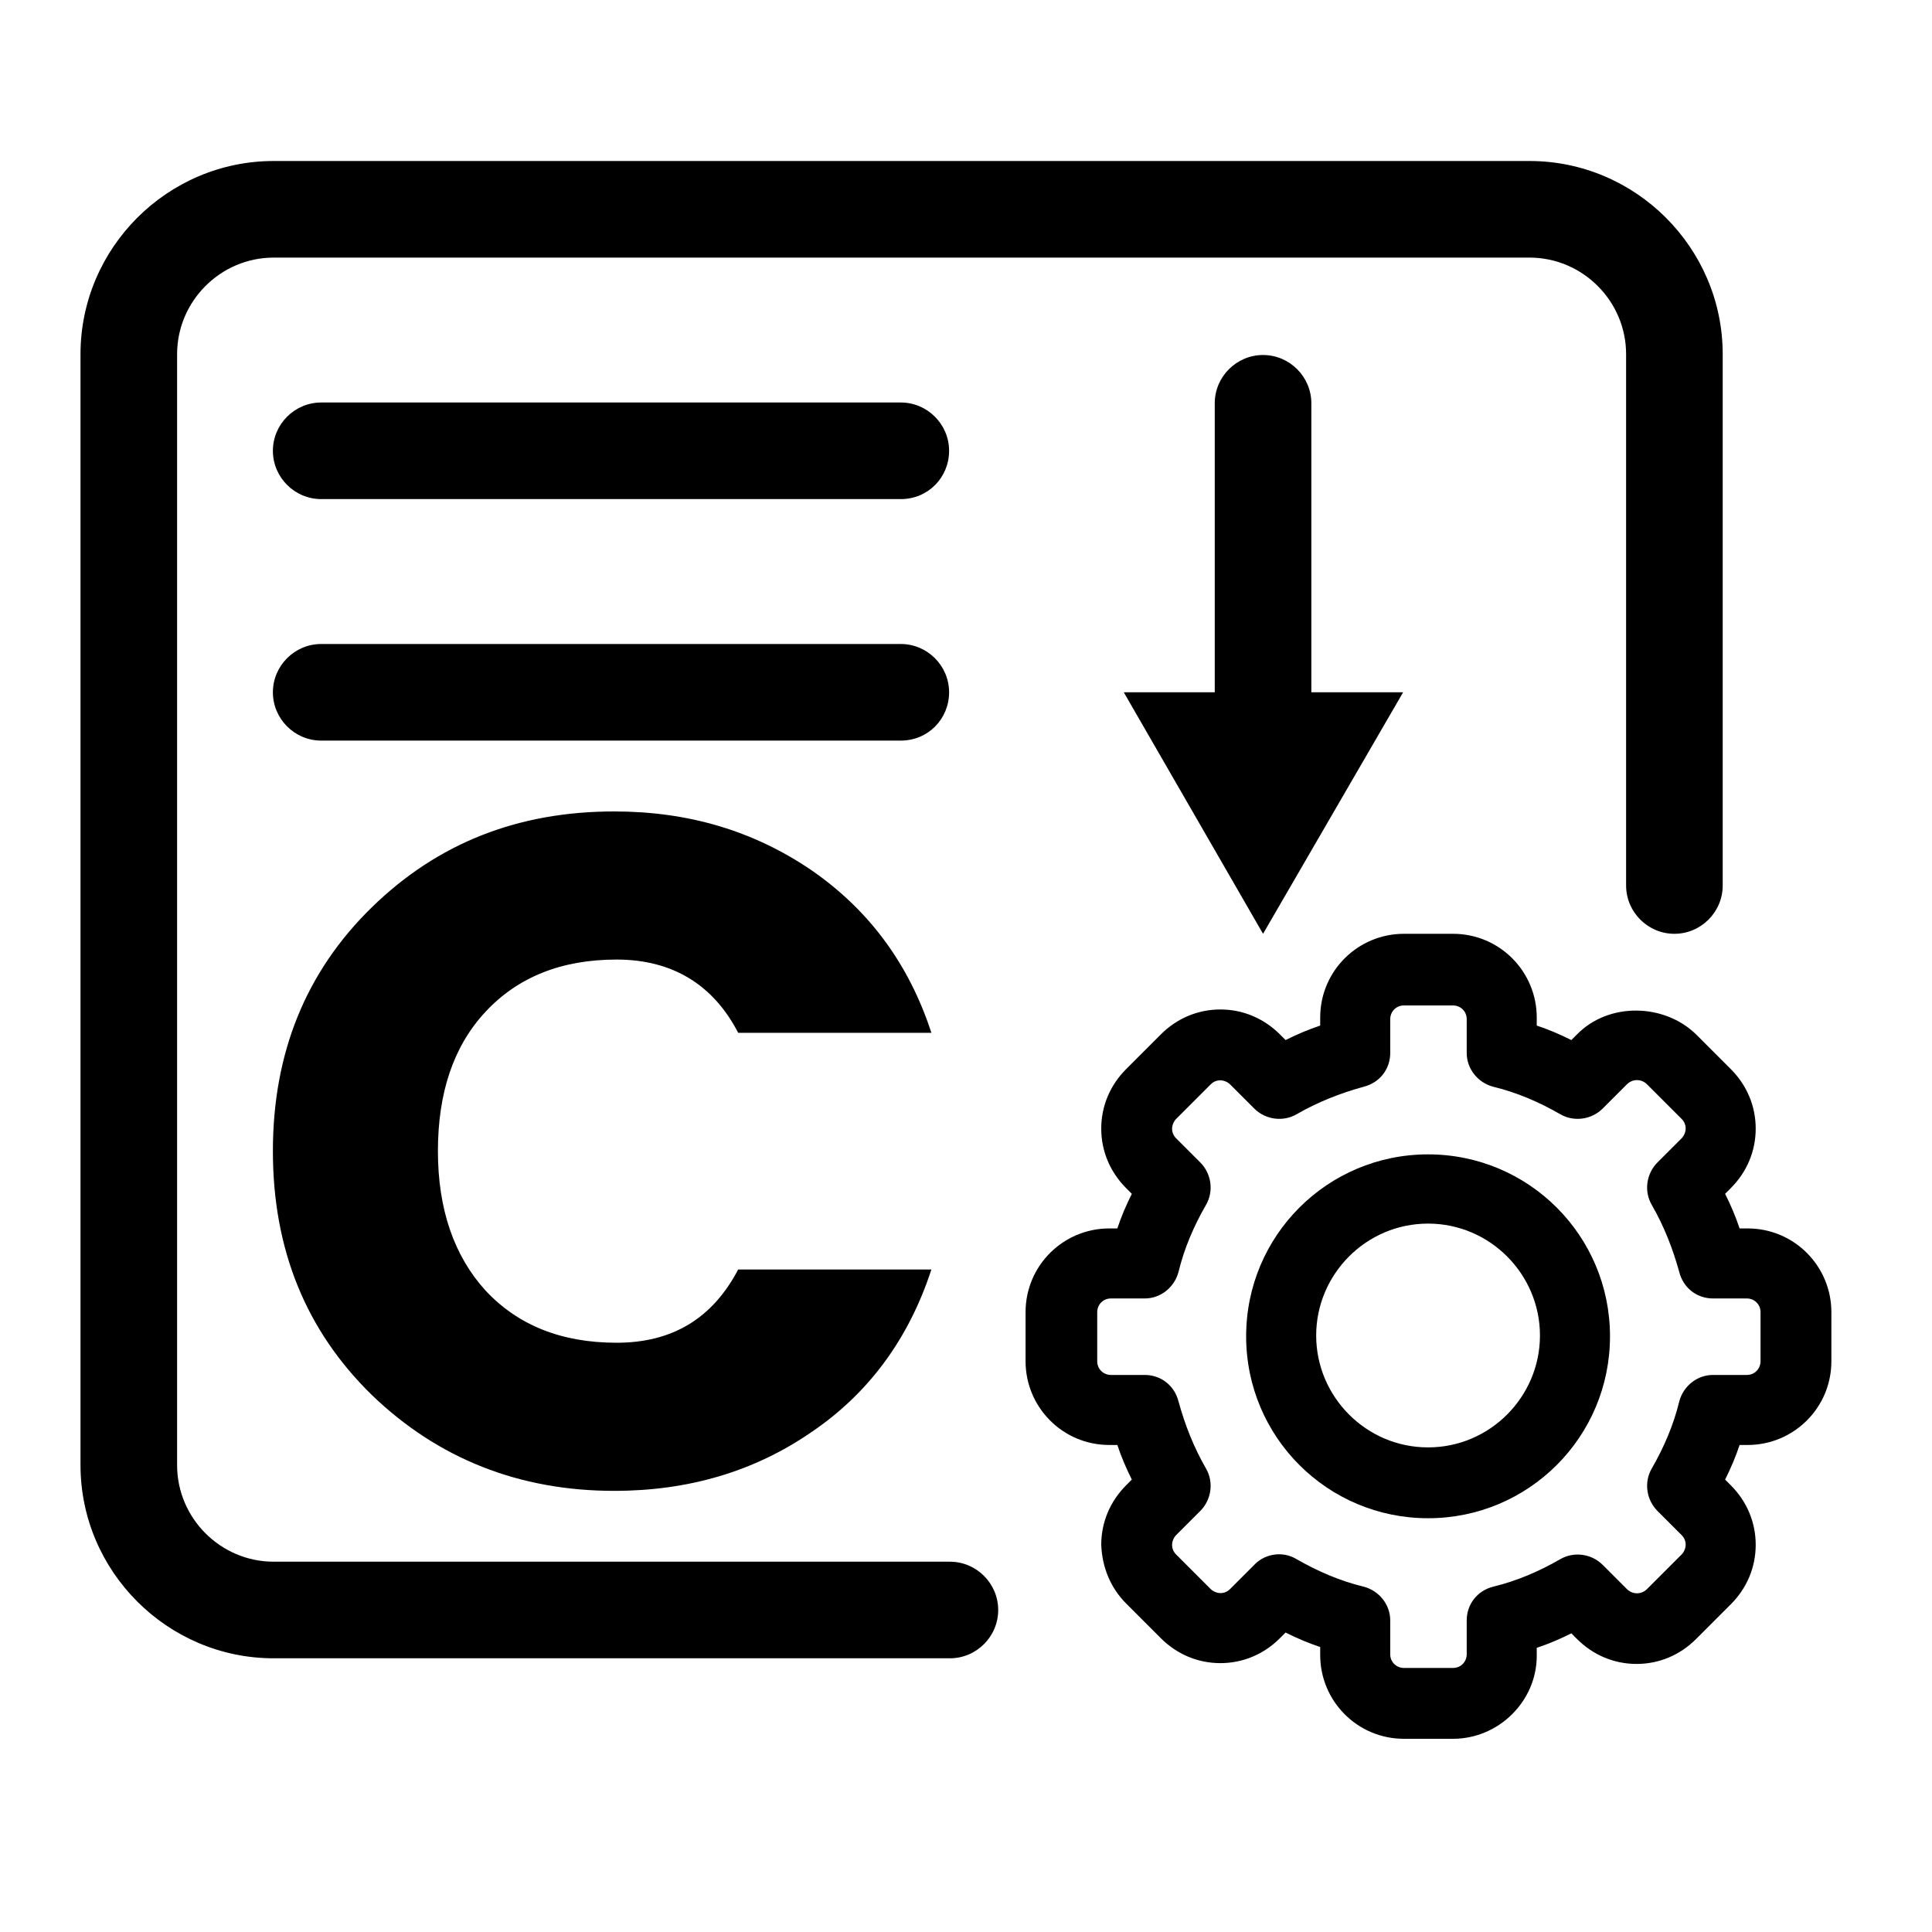 <svg width="24" height="24" viewBox="0 0 24 24" fill="none" xmlns="http://www.w3.org/2000/svg">
<path d="M4.62 17.33C3.8 16.53 3.39 15.52 3.39 14.3C3.39 13.08 3.8 12.07 4.62 11.27C5.44 10.47 6.44 10.08 7.63 10.08C8.55 10.08 9.36 10.32 10.08 10.81C10.79 11.3 11.29 11.97 11.57 12.83H9.17C8.86 12.23 8.35 11.92 7.66 11.92C6.97 11.92 6.43 12.14 6.03 12.57C5.63 13 5.44 13.58 5.44 14.3C5.44 15.02 5.64 15.6 6.03 16.03C6.43 16.46 6.97 16.68 7.66 16.68C8.35 16.68 8.85 16.38 9.17 15.77H11.57C11.29 16.63 10.79 17.31 10.08 17.79C9.37 18.28 8.55 18.52 7.63 18.52C6.45 18.52 5.44 18.12 4.62 17.33Z" fill="black"/>
<path d="M18.05 21.45H17.44C16.95 21.45 16.55 21.05 16.55 20.56V20.35C16.34 20.28 16.14 20.2 15.94 20.1L15.79 20.25C15.44 20.6 14.87 20.59 14.53 20.25L14.1 19.82C13.76 19.48 13.75 18.91 14.1 18.56L14.25 18.41C14.15 18.21 14.06 18.01 14 17.8H13.79C13.3 17.8 12.9 17.4 12.9 16.91V16.3C12.9 15.81 13.3 15.41 13.79 15.41H14C14.07 15.2 14.15 15 14.25 14.8L14.1 14.65C13.75 14.3 13.76 13.73 14.1 13.39L14.53 12.96C14.87 12.62 15.44 12.61 15.79 12.96L15.94 13.11C16.14 13.01 16.34 12.92 16.55 12.86V12.65C16.55 12.16 16.95 11.76 17.44 11.76H18.05C18.54 11.76 18.94 12.16 18.94 12.65V12.86C19.15 12.93 19.35 13.01 19.55 13.11L19.7 12.96C20.05 12.61 20.62 12.62 20.96 12.96L21.39 13.39C21.73 13.73 21.74 14.3 21.39 14.65L21.24 14.8C21.34 15 21.43 15.2 21.49 15.41H21.7C22.19 15.41 22.59 15.81 22.59 16.3V16.91C22.59 17.4 22.19 17.8 21.7 17.8H21.49C21.42 18.01 21.34 18.21 21.24 18.41L21.39 18.56C21.74 18.91 21.73 19.48 21.39 19.82L20.96 20.25C20.62 20.59 20.05 20.6 19.7 20.25L19.55 20.1C19.35 20.2 19.15 20.29 18.94 20.35V20.56C18.94 21.05 18.54 21.45 18.05 21.45ZM16.03 19.5C16.3 19.66 16.59 19.78 16.9 19.86C17.03 19.89 17.11 20.01 17.11 20.14V20.56C17.11 20.74 17.26 20.88 17.43 20.88H18.04C18.22 20.88 18.36 20.73 18.36 20.56V20.14C18.36 20.01 18.45 19.9 18.57 19.86C18.87 19.78 19.17 19.66 19.44 19.5C19.55 19.43 19.69 19.45 19.79 19.54L20.09 19.84C20.22 19.97 20.42 19.97 20.55 19.84L20.98 19.41C21.1 19.29 21.11 19.08 20.98 18.95L20.68 18.65C20.59 18.56 20.57 18.42 20.64 18.3C20.8 18.03 20.92 17.74 21 17.43C21.03 17.3 21.15 17.22 21.28 17.22H21.7C21.88 17.22 22.02 17.07 22.02 16.9V16.29C22.02 16.11 21.87 15.97 21.7 15.97H21.28C21.15 15.97 21.04 15.88 21 15.76C20.92 15.45 20.8 15.16 20.64 14.89C20.57 14.78 20.59 14.64 20.68 14.54L20.98 14.24C21.11 14.11 21.11 13.91 20.98 13.78L20.55 13.35C20.43 13.22 20.22 13.22 20.09 13.35L19.79 13.65C19.7 13.74 19.56 13.76 19.44 13.69C19.17 13.53 18.88 13.41 18.57 13.33C18.44 13.3 18.36 13.18 18.36 13.05V12.63C18.36 12.45 18.21 12.31 18.04 12.31H17.43C17.25 12.31 17.11 12.46 17.11 12.63V13.05C17.11 13.18 17.02 13.29 16.9 13.33C16.6 13.41 16.3 13.53 16.03 13.69C15.92 13.76 15.78 13.74 15.68 13.65L15.38 13.35C15.25 13.22 15.05 13.22 14.92 13.35L14.49 13.78C14.37 13.9 14.36 14.11 14.49 14.24L14.79 14.54C14.88 14.63 14.9 14.77 14.83 14.89C14.67 15.16 14.55 15.45 14.47 15.76C14.44 15.89 14.32 15.97 14.19 15.97H13.77C13.59 15.97 13.45 16.12 13.45 16.29V16.9C13.45 17.08 13.6 17.22 13.77 17.22H14.19C14.32 17.22 14.43 17.31 14.47 17.43C14.55 17.73 14.67 18.03 14.83 18.3C14.9 18.41 14.88 18.55 14.79 18.65L14.49 18.95C14.36 19.08 14.36 19.28 14.49 19.41L14.92 19.84C15.04 19.97 15.25 19.97 15.38 19.84L15.68 19.54C15.75 19.47 15.89 19.42 16.03 19.5Z" fill="black"/>
<path d="M18.05 21.6H17.44C16.86 21.6 16.4 21.13 16.4 20.56V20.46C16.25 20.41 16.11 20.35 15.97 20.28L15.9 20.35C15.7 20.55 15.44 20.66 15.16 20.66C14.88 20.66 14.62 20.55 14.42 20.35L13.99 19.92C13.79 19.72 13.69 19.46 13.68 19.19C13.68 18.91 13.79 18.65 13.99 18.45L14.06 18.38C13.99 18.24 13.93 18.1 13.88 17.95H13.78C13.2 17.95 12.74 17.48 12.74 16.91V16.3C12.74 15.72 13.21 15.26 13.78 15.26H13.88C13.93 15.11 13.99 14.97 14.06 14.83L13.99 14.76C13.79 14.56 13.68 14.3 13.68 14.02C13.68 13.74 13.79 13.48 13.99 13.28L14.42 12.85C14.62 12.65 14.88 12.54 15.16 12.54C15.44 12.54 15.7 12.65 15.9 12.85L15.97 12.92C16.11 12.85 16.25 12.79 16.4 12.74V12.64C16.4 12.06 16.87 11.6 17.44 11.6H18.05C18.63 11.6 19.09 12.07 19.09 12.64V12.74C19.24 12.79 19.38 12.85 19.52 12.92L19.59 12.85C19.98 12.45 20.67 12.46 21.07 12.85L21.5 13.28C21.7 13.48 21.81 13.74 21.81 14.02C21.81 14.3 21.7 14.56 21.5 14.76L21.43 14.83C21.5 14.97 21.56 15.11 21.61 15.26H21.71C22.29 15.26 22.75 15.73 22.75 16.3V16.91C22.75 17.49 22.28 17.95 21.71 17.95H21.61C21.56 18.1 21.5 18.24 21.43 18.38L21.5 18.45C21.7 18.65 21.81 18.91 21.81 19.19C21.81 19.47 21.7 19.73 21.5 19.93L21.07 20.36C20.87 20.56 20.61 20.67 20.33 20.67C20.05 20.67 19.79 20.56 19.59 20.36L19.52 20.29C19.38 20.36 19.24 20.42 19.09 20.47V20.57C19.09 21.13 18.62 21.6 18.05 21.6ZM15.91 19.91L16.01 19.96C16.2 20.06 16.4 20.14 16.6 20.2L16.7 20.23V20.55C16.7 20.96 17.03 21.29 17.44 21.29H18.05C18.46 21.29 18.79 20.96 18.79 20.55V20.23L18.89 20.2C19.09 20.14 19.29 20.05 19.48 19.96L19.58 19.91L19.8 20.13C19.94 20.27 20.13 20.35 20.32 20.35C20.52 20.35 20.71 20.27 20.85 20.13L21.28 19.7C21.42 19.56 21.5 19.37 21.5 19.17C21.5 18.97 21.42 18.79 21.28 18.65L21.06 18.43L21.11 18.33C21.21 18.14 21.29 17.95 21.35 17.74L21.38 17.64H21.7C22.11 17.64 22.44 17.31 22.44 16.9V16.29C22.44 15.88 22.11 15.55 21.7 15.55H21.38L21.35 15.45C21.29 15.25 21.2 15.05 21.11 14.86L21.06 14.76L21.28 14.54C21.42 14.4 21.5 14.21 21.5 14.02C21.5 13.82 21.42 13.63 21.28 13.49L20.85 13.06C20.57 12.78 20.08 12.78 19.8 13.06L19.58 13.28L19.48 13.23C19.29 13.13 19.1 13.05 18.89 12.99L18.79 12.96V12.64C18.79 12.23 18.46 11.9 18.05 11.9H17.44C17.03 11.9 16.7 12.23 16.7 12.64V12.96L16.6 12.99C16.4 13.05 16.2 13.14 16.01 13.23L15.91 13.28L15.69 13.06C15.41 12.78 14.92 12.78 14.64 13.06L14.21 13.49C14.07 13.63 13.99 13.82 13.99 14.02C13.99 14.22 14.07 14.4 14.21 14.54L14.43 14.76L14.38 14.86C14.28 15.05 14.2 15.24 14.14 15.45L14.11 15.55H13.79C13.38 15.55 13.05 15.88 13.05 16.29V16.9C13.05 17.31 13.38 17.64 13.79 17.64H14.11L14.14 17.74C14.2 17.94 14.29 18.14 14.38 18.33L14.43 18.43L14.21 18.65C14.07 18.79 13.99 18.98 13.99 19.18C13.99 19.38 14.07 19.56 14.21 19.7L14.64 20.13C14.78 20.27 14.97 20.35 15.17 20.35C15.37 20.35 15.55 20.27 15.69 20.13L15.91 19.91ZM18.05 21.03H17.44C17.18 21.03 16.97 20.82 16.97 20.56V20.14C16.97 20.08 16.93 20.03 16.87 20.01C16.55 19.93 16.25 19.8 15.96 19.63C15.87 19.58 15.8 19.65 15.8 19.65L15.5 19.95C15.41 20.04 15.29 20.09 15.16 20.09C15.03 20.09 14.91 20.04 14.82 19.95L14.39 19.52C14.3 19.43 14.25 19.31 14.25 19.18C14.25 19.05 14.3 18.93 14.39 18.84L14.69 18.54C14.73 18.5 14.74 18.43 14.71 18.38C14.54 18.1 14.42 17.79 14.33 17.47C14.31 17.41 14.26 17.37 14.2 17.37H13.78C13.52 17.37 13.31 17.16 13.31 16.9V16.29C13.31 16.03 13.52 15.82 13.78 15.82H14.2C14.26 15.82 14.31 15.78 14.33 15.72C14.41 15.4 14.54 15.1 14.71 14.81C14.74 14.76 14.73 14.69 14.69 14.65L14.39 14.35C14.3 14.26 14.25 14.14 14.25 14.01C14.25 13.88 14.3 13.77 14.39 13.68L14.82 13.25C14.91 13.16 15.03 13.11 15.16 13.11C15.29 13.11 15.41 13.16 15.5 13.25L15.8 13.55C15.84 13.59 15.91 13.6 15.96 13.57C16.24 13.4 16.55 13.28 16.87 13.19C16.93 13.17 16.97 13.12 16.97 13.06V12.64C16.97 12.38 17.18 12.17 17.44 12.17H18.05C18.31 12.17 18.52 12.38 18.52 12.64V13.06C18.52 13.12 18.56 13.17 18.62 13.19C18.94 13.27 19.24 13.4 19.53 13.57C19.58 13.6 19.65 13.59 19.69 13.55L19.99 13.25C20.17 13.07 20.48 13.07 20.66 13.25L21.09 13.68C21.18 13.77 21.23 13.89 21.23 14.02C21.23 14.15 21.18 14.27 21.09 14.36L20.79 14.66C20.75 14.7 20.74 14.77 20.77 14.82C20.94 15.1 21.06 15.41 21.15 15.73C21.17 15.79 21.22 15.83 21.28 15.83H21.7C21.96 15.83 22.17 16.04 22.17 16.3V16.91C22.17 17.17 21.96 17.38 21.7 17.38H21.28C21.22 17.38 21.17 17.42 21.15 17.48C21.07 17.8 20.94 18.1 20.77 18.39C20.74 18.44 20.75 18.51 20.79 18.55L21.09 18.85C21.18 18.94 21.23 19.06 21.23 19.19C21.23 19.32 21.18 19.44 21.09 19.53L20.66 19.96C20.48 20.14 20.17 20.14 19.99 19.96L19.69 19.66C19.65 19.62 19.58 19.61 19.53 19.64C19.24 19.81 18.94 19.94 18.62 20.02C18.56 20.04 18.52 20.09 18.52 20.15V20.57C18.52 20.82 18.31 21.03 18.05 21.03ZM16.11 19.37C16.37 19.52 16.65 19.64 16.94 19.71C17.13 19.76 17.27 19.93 17.27 20.13V20.55C17.27 20.65 17.35 20.72 17.44 20.72H18.05C18.15 20.72 18.22 20.64 18.22 20.55V20.13C18.22 19.93 18.35 19.76 18.55 19.71C18.84 19.64 19.12 19.52 19.38 19.37C19.55 19.27 19.77 19.3 19.91 19.44L20.21 19.74C20.28 19.81 20.39 19.81 20.46 19.74L20.89 19.31C20.92 19.28 20.94 19.23 20.94 19.19C20.94 19.14 20.92 19.1 20.89 19.07L20.59 18.77C20.45 18.63 20.42 18.41 20.52 18.24C20.67 17.98 20.79 17.7 20.86 17.41C20.91 17.22 21.08 17.08 21.28 17.08H21.7C21.8 17.08 21.87 17 21.87 16.91V16.3C21.87 16.2 21.79 16.13 21.7 16.13H21.28C21.08 16.13 20.91 16 20.86 15.8C20.78 15.51 20.67 15.23 20.52 14.97C20.42 14.8 20.45 14.58 20.59 14.44L20.89 14.14C20.92 14.11 20.94 14.06 20.94 14.02C20.94 13.97 20.92 13.93 20.89 13.9L20.46 13.47C20.39 13.4 20.28 13.4 20.21 13.47L19.91 13.77C19.77 13.91 19.55 13.94 19.38 13.84C19.12 13.69 18.84 13.57 18.55 13.5C18.36 13.45 18.22 13.28 18.22 13.08V12.66C18.22 12.56 18.14 12.49 18.05 12.49H17.44C17.34 12.49 17.27 12.57 17.27 12.66V13.08C17.27 13.28 17.14 13.45 16.94 13.5C16.65 13.58 16.37 13.69 16.11 13.84C15.94 13.94 15.72 13.91 15.58 13.77L15.28 13.47C15.25 13.44 15.2 13.42 15.16 13.42C15.11 13.42 15.07 13.44 15.04 13.47L14.61 13.9C14.58 13.93 14.56 13.98 14.56 14.02C14.56 14.07 14.58 14.11 14.61 14.14L14.91 14.44C15.05 14.58 15.08 14.8 14.98 14.97C14.83 15.23 14.71 15.51 14.64 15.8C14.59 15.99 14.42 16.13 14.22 16.13H13.8C13.7 16.13 13.63 16.21 13.63 16.3V16.91C13.63 17.01 13.71 17.08 13.8 17.08H14.22C14.42 17.08 14.59 17.21 14.64 17.41C14.72 17.7 14.83 17.98 14.98 18.24C15.08 18.41 15.05 18.63 14.91 18.77L14.61 19.07C14.58 19.1 14.56 19.15 14.56 19.19C14.56 19.24 14.58 19.28 14.61 19.31L15.04 19.74C15.07 19.77 15.12 19.79 15.16 19.79C15.21 19.79 15.25 19.77 15.28 19.74L15.58 19.44C15.69 19.32 15.91 19.25 16.11 19.37Z" fill="black"/>
<path d="M17.74 18.71C16.58 18.71 15.63 17.76 15.63 16.6C15.63 15.44 16.58 14.49 17.74 14.49C18.9 14.49 19.85 15.44 19.85 16.6C19.85 17.76 18.91 18.71 17.74 18.71ZM17.74 15.05C16.89 15.05 16.2 15.74 16.2 16.59C16.2 17.44 16.89 18.13 17.74 18.13C18.59 18.13 19.28 17.44 19.28 16.59C19.28 15.74 18.59 15.05 17.74 15.05Z" fill="black"/>
<path d="M17.74 18.86C16.49 18.86 15.48 17.85 15.48 16.6C15.48 15.35 16.49 14.34 17.74 14.34C18.99 14.34 20 15.35 20 16.6C20 17.85 18.99 18.86 17.74 18.86ZM17.74 14.63C16.66 14.63 15.78 15.51 15.78 16.59C15.78 17.67 16.66 18.55 17.74 18.55C18.82 18.55 19.7 17.67 19.7 16.59C19.7 15.51 18.82 14.63 17.74 14.63ZM17.74 18.29C16.81 18.29 16.05 17.53 16.05 16.6C16.05 15.67 16.81 14.91 17.74 14.91C18.67 14.91 19.43 15.67 19.43 16.6C19.43 17.53 18.68 18.29 17.74 18.29ZM17.74 15.2C16.97 15.2 16.35 15.83 16.35 16.59C16.35 17.35 16.97 17.98 17.74 17.98C18.51 17.98 19.13 17.35 19.13 16.59C19.13 15.83 18.51 15.2 17.74 15.2Z" fill="black"/>
<path d="M11.8 20.6H3.4C2.08 20.6 1 19.52 1 18.2V4.4C1 3.08 2.08 2 3.4 2H19C20.32 2 21.4 3.08 21.4 4.4V11C21.4 11.33 21.13 11.6 20.8 11.6C20.47 11.6 20.2 11.33 20.2 11V4.4C20.2 3.74 19.66 3.2 19 3.2H3.4C2.74 3.2 2.2 3.74 2.2 4.4V18.2C2.2 18.86 2.74 19.4 3.4 19.4H11.8C12.13 19.4 12.4 19.67 12.4 20C12.4 20.33 12.13 20.6 11.8 20.6Z" fill="black"/>
<path d="M11.19 6.2H3.99C3.66 6.2 3.39 5.93 3.39 5.6C3.39 5.27 3.66 5 3.99 5H11.19C11.52 5 11.79 5.27 11.79 5.6C11.79 5.93 11.53 6.2 11.19 6.2Z" fill="black"/>
<path d="M11.19 9.2H3.99C3.66 9.2 3.39 8.93 3.39 8.6C3.39 8.27 3.66 8 3.99 8H11.19C11.52 8 11.79 8.27 11.79 8.6C11.79 8.93 11.53 9.2 11.19 9.2Z" fill="black"/>
<path d="M15.69 9.71C15.36 9.71 15.09 9.44 15.09 9.11V5.01C15.09 4.68 15.36 4.41 15.69 4.41C16.02 4.41 16.29 4.68 16.29 5.01V9.11C16.3 9.44 16.03 9.71 15.69 9.71Z" fill="black"/>
<path d="M13.96 8.6L15.69 11.6L17.43 8.6H13.96Z" fill="black"/>
</svg>

